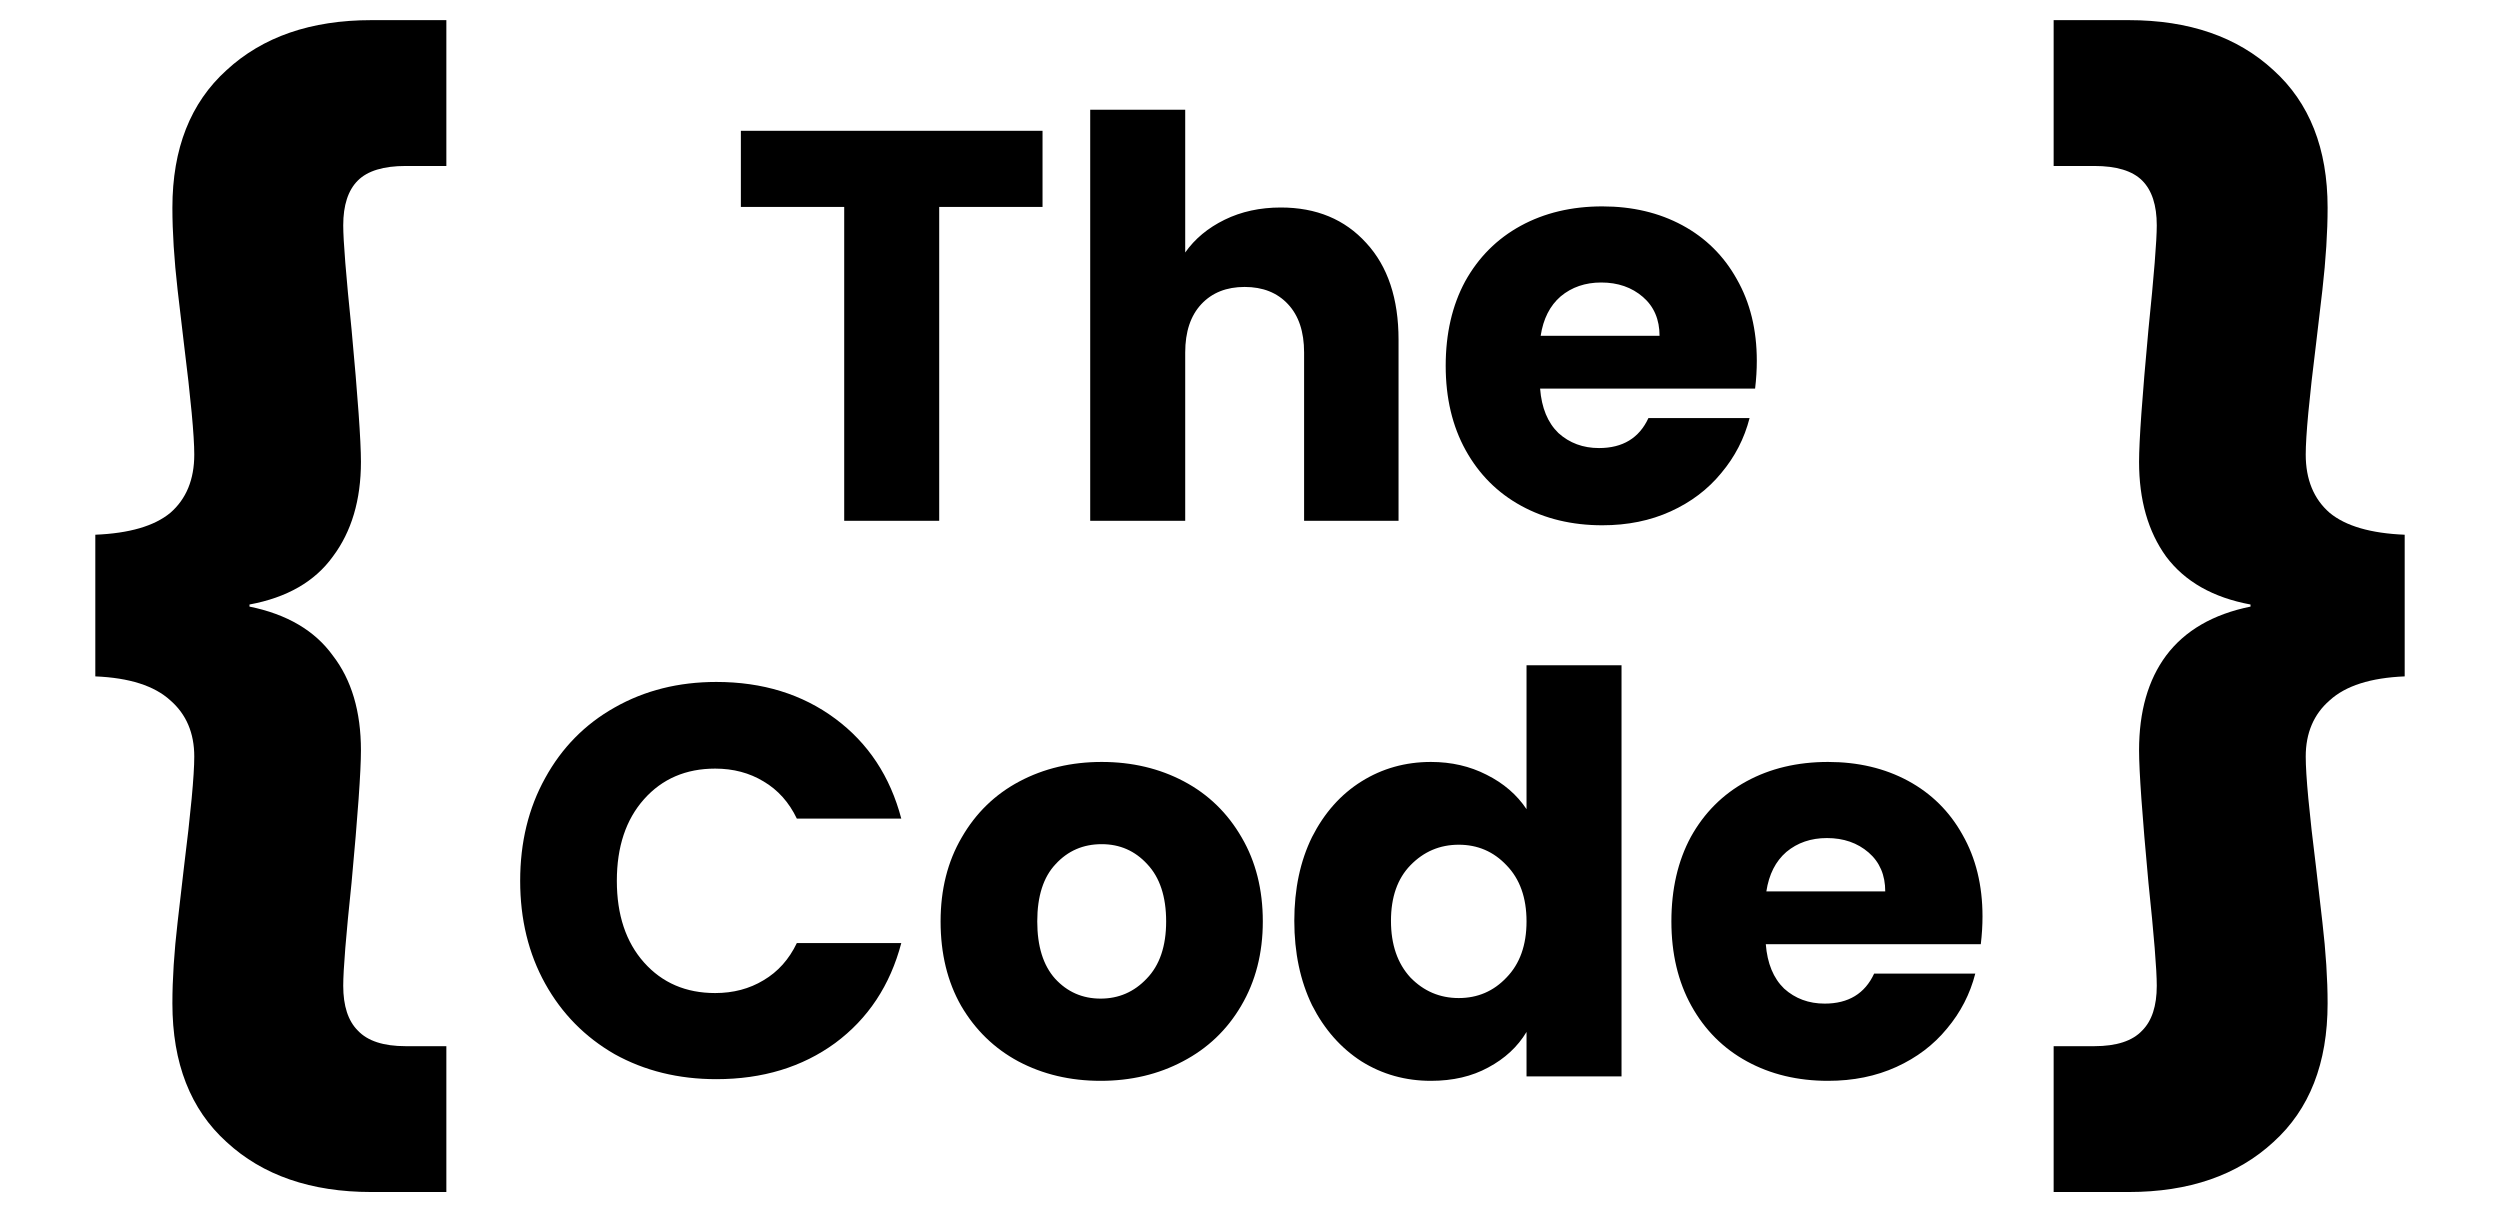 <svg width="72" height="35" viewBox="0 0 72 35" fill="none" xmlns="http://www.w3.org/2000/svg">
<path d="M30.025 3.768V5.96H27.049V15H24.313V5.96H21.337V3.768H30.025ZM36.886 5.976C37.91 5.976 38.732 6.317 39.35 7C39.969 7.672 40.278 8.6 40.278 9.784V15H37.558V10.152C37.558 9.555 37.404 9.091 37.094 8.76C36.785 8.429 36.369 8.264 35.846 8.264C35.324 8.264 34.908 8.429 34.598 8.76C34.289 9.091 34.134 9.555 34.134 10.152V15H31.398V3.16H34.134V7.272C34.412 6.877 34.79 6.563 35.27 6.328C35.75 6.093 36.289 5.976 36.886 5.976ZM50.596 10.392C50.596 10.648 50.58 10.915 50.547 11.192H44.355C44.398 11.747 44.574 12.173 44.883 12.472C45.203 12.76 45.593 12.904 46.051 12.904C46.734 12.904 47.209 12.616 47.475 12.04H50.388C50.238 12.627 49.966 13.155 49.572 13.624C49.188 14.093 48.702 14.461 48.115 14.728C47.529 14.995 46.873 15.128 46.148 15.128C45.273 15.128 44.494 14.941 43.812 14.568C43.129 14.195 42.596 13.661 42.212 12.968C41.828 12.275 41.636 11.464 41.636 10.536C41.636 9.608 41.822 8.797 42.196 8.104C42.58 7.411 43.113 6.877 43.795 6.504C44.478 6.131 45.262 5.944 46.148 5.944C47.011 5.944 47.779 6.125 48.452 6.488C49.123 6.851 49.646 7.368 50.02 8.04C50.404 8.712 50.596 9.496 50.596 10.392ZM47.795 9.672C47.795 9.203 47.636 8.829 47.316 8.552C46.995 8.275 46.596 8.136 46.115 8.136C45.657 8.136 45.267 8.269 44.947 8.536C44.638 8.803 44.446 9.181 44.371 9.672H47.795ZM14.981 25.368C14.981 24.259 15.221 23.272 15.701 22.408C16.181 21.533 16.848 20.856 17.701 20.376C18.565 19.885 19.541 19.64 20.629 19.64C21.962 19.64 23.104 19.992 24.053 20.696C25.003 21.4 25.637 22.36 25.957 23.576H22.949C22.725 23.107 22.405 22.749 21.989 22.504C21.584 22.259 21.12 22.136 20.597 22.136C19.755 22.136 19.072 22.429 18.549 23.016C18.026 23.603 17.765 24.387 17.765 25.368C17.765 26.349 18.026 27.133 18.549 27.72C19.072 28.307 19.755 28.6 20.597 28.6C21.12 28.6 21.584 28.477 21.989 28.232C22.405 27.987 22.725 27.629 22.949 27.16H25.957C25.637 28.376 25.003 29.336 24.053 30.04C23.104 30.733 21.962 31.08 20.629 31.08C19.541 31.08 18.565 30.84 17.701 30.36C16.848 29.869 16.181 29.192 15.701 28.328C15.221 27.464 14.981 26.477 14.981 25.368ZM31.697 31.128C30.822 31.128 30.033 30.941 29.329 30.568C28.635 30.195 28.086 29.661 27.681 28.968C27.286 28.275 27.089 27.464 27.089 26.536C27.089 25.619 27.291 24.813 27.697 24.12C28.102 23.416 28.657 22.877 29.361 22.504C30.065 22.131 30.854 21.944 31.729 21.944C32.603 21.944 33.393 22.131 34.097 22.504C34.801 22.877 35.355 23.416 35.761 24.12C36.166 24.813 36.369 25.619 36.369 26.536C36.369 27.453 36.161 28.264 35.745 28.968C35.339 29.661 34.779 30.195 34.065 30.568C33.361 30.941 32.571 31.128 31.697 31.128ZM31.697 28.76C32.219 28.76 32.662 28.568 33.025 28.184C33.398 27.8 33.585 27.251 33.585 26.536C33.585 25.821 33.403 25.272 33.041 24.888C32.689 24.504 32.251 24.312 31.729 24.312C31.195 24.312 30.753 24.504 30.401 24.888C30.049 25.261 29.873 25.811 29.873 26.536C29.873 27.251 30.043 27.8 30.385 28.184C30.737 28.568 31.174 28.76 31.697 28.76ZM37.276 26.52C37.276 25.603 37.447 24.797 37.788 24.104C38.14 23.411 38.615 22.877 39.212 22.504C39.809 22.131 40.476 21.944 41.212 21.944C41.799 21.944 42.332 22.067 42.812 22.312C43.303 22.557 43.687 22.888 43.964 23.304V19.16H46.7V31H43.964V29.72C43.708 30.147 43.34 30.488 42.86 30.744C42.391 31 41.842 31.128 41.212 31.128C40.476 31.128 39.809 30.941 39.212 30.568C38.615 30.184 38.14 29.645 37.788 28.952C37.447 28.248 37.276 27.437 37.276 26.52ZM43.964 26.536C43.964 25.853 43.772 25.315 43.388 24.92C43.015 24.525 42.556 24.328 42.012 24.328C41.468 24.328 41.004 24.525 40.62 24.92C40.247 25.304 40.06 25.837 40.06 26.52C40.06 27.203 40.247 27.747 40.62 28.152C41.004 28.547 41.468 28.744 42.012 28.744C42.556 28.744 43.015 28.547 43.388 28.152C43.772 27.757 43.964 27.219 43.964 26.536ZM57.096 26.392C57.096 26.648 57.08 26.915 57.047 27.192H50.855C50.898 27.747 51.074 28.173 51.383 28.472C51.703 28.76 52.093 28.904 52.551 28.904C53.234 28.904 53.709 28.616 53.975 28.04H56.888C56.738 28.627 56.466 29.155 56.072 29.624C55.688 30.093 55.202 30.461 54.615 30.728C54.029 30.995 53.373 31.128 52.648 31.128C51.773 31.128 50.994 30.941 50.312 30.568C49.629 30.195 49.096 29.661 48.712 28.968C48.328 28.275 48.136 27.464 48.136 26.536C48.136 25.608 48.322 24.797 48.696 24.104C49.08 23.411 49.613 22.877 50.295 22.504C50.978 22.131 51.762 21.944 52.648 21.944C53.511 21.944 54.279 22.125 54.952 22.488C55.623 22.851 56.146 23.368 56.52 24.04C56.904 24.712 57.096 25.496 57.096 26.392ZM54.295 25.672C54.295 25.203 54.136 24.829 53.816 24.552C53.495 24.275 53.096 24.136 52.615 24.136C52.157 24.136 51.767 24.269 51.447 24.536C51.138 24.803 50.946 25.181 50.871 25.672H54.295Z" fill="black"/>
<path d="M2.745 15.4C3.725 15.36 4.445 15.15 4.905 14.77C5.365 14.37 5.595 13.81 5.595 13.09C5.595 12.55 5.495 11.48 5.295 9.88C5.275 9.72 5.215 9.21 5.115 8.35C5.015 7.47 4.965 6.68 4.965 5.98C4.965 4.28 5.485 2.96 6.525 2.02C7.565 1.06 8.955 0.58 10.695 0.58H12.855V4.78H11.685C11.045 4.78 10.585 4.92 10.305 5.2C10.025 5.48 9.885 5.91 9.885 6.49C9.885 6.93 9.965 7.93 10.125 9.49C10.305 11.43 10.395 12.7 10.395 13.3C10.395 14.4 10.125 15.31 9.585 16.03C9.065 16.75 8.265 17.21 7.185 17.41V17.47C8.265 17.69 9.065 18.16 9.585 18.88C10.125 19.58 10.395 20.49 10.395 21.61C10.395 22.21 10.305 23.48 10.125 25.42C9.965 26.94 9.885 27.93 9.885 28.39C9.885 28.97 10.025 29.4 10.305 29.68C10.585 29.98 11.045 30.13 11.685 30.13H12.855V34.33H10.695C8.955 34.33 7.565 33.85 6.525 32.89C5.485 31.95 4.965 30.62 4.965 28.9C4.965 28.2 5.015 27.42 5.115 26.56C5.215 25.68 5.275 25.16 5.295 25C5.495 23.4 5.595 22.33 5.595 21.79C5.595 21.11 5.365 20.57 4.905 20.17C4.445 19.75 3.725 19.52 2.745 19.48V15.4Z" fill="black"/>
<path d="M69.255 19.48C68.275 19.52 67.555 19.75 67.095 20.17C66.635 20.57 66.405 21.11 66.405 21.79C66.405 22.33 66.505 23.4 66.705 25C66.725 25.16 66.785 25.68 66.885 26.56C66.985 27.42 67.035 28.2 67.035 28.9C67.035 30.62 66.515 31.95 65.475 32.89C64.435 33.85 63.045 34.33 61.305 34.33H59.145V30.13H60.315C60.955 30.13 61.415 29.98 61.695 29.68C61.975 29.4 62.115 28.97 62.115 28.39C62.115 27.93 62.035 26.94 61.875 25.42C61.695 23.48 61.605 22.21 61.605 21.61C61.605 20.49 61.865 19.58 62.385 18.88C62.925 18.16 63.735 17.69 64.815 17.47V17.41C63.735 17.21 62.925 16.75 62.385 16.03C61.865 15.31 61.605 14.4 61.605 13.3C61.605 12.7 61.695 11.43 61.875 9.49C62.035 7.93 62.115 6.93 62.115 6.49C62.115 5.91 61.975 5.48 61.695 5.2C61.415 4.92 60.955 4.78 60.315 4.78H59.145V0.58H61.305C63.045 0.58 64.435 1.06 65.475 2.02C66.515 2.96 67.035 4.28 67.035 5.98C67.035 6.68 66.985 7.47 66.885 8.35C66.785 9.21 66.725 9.72 66.705 9.88C66.505 11.48 66.405 12.55 66.405 13.09C66.405 13.81 66.635 14.37 67.095 14.77C67.555 15.15 68.275 15.36 69.255 15.4V19.48Z" fill="black"/>
</svg>
